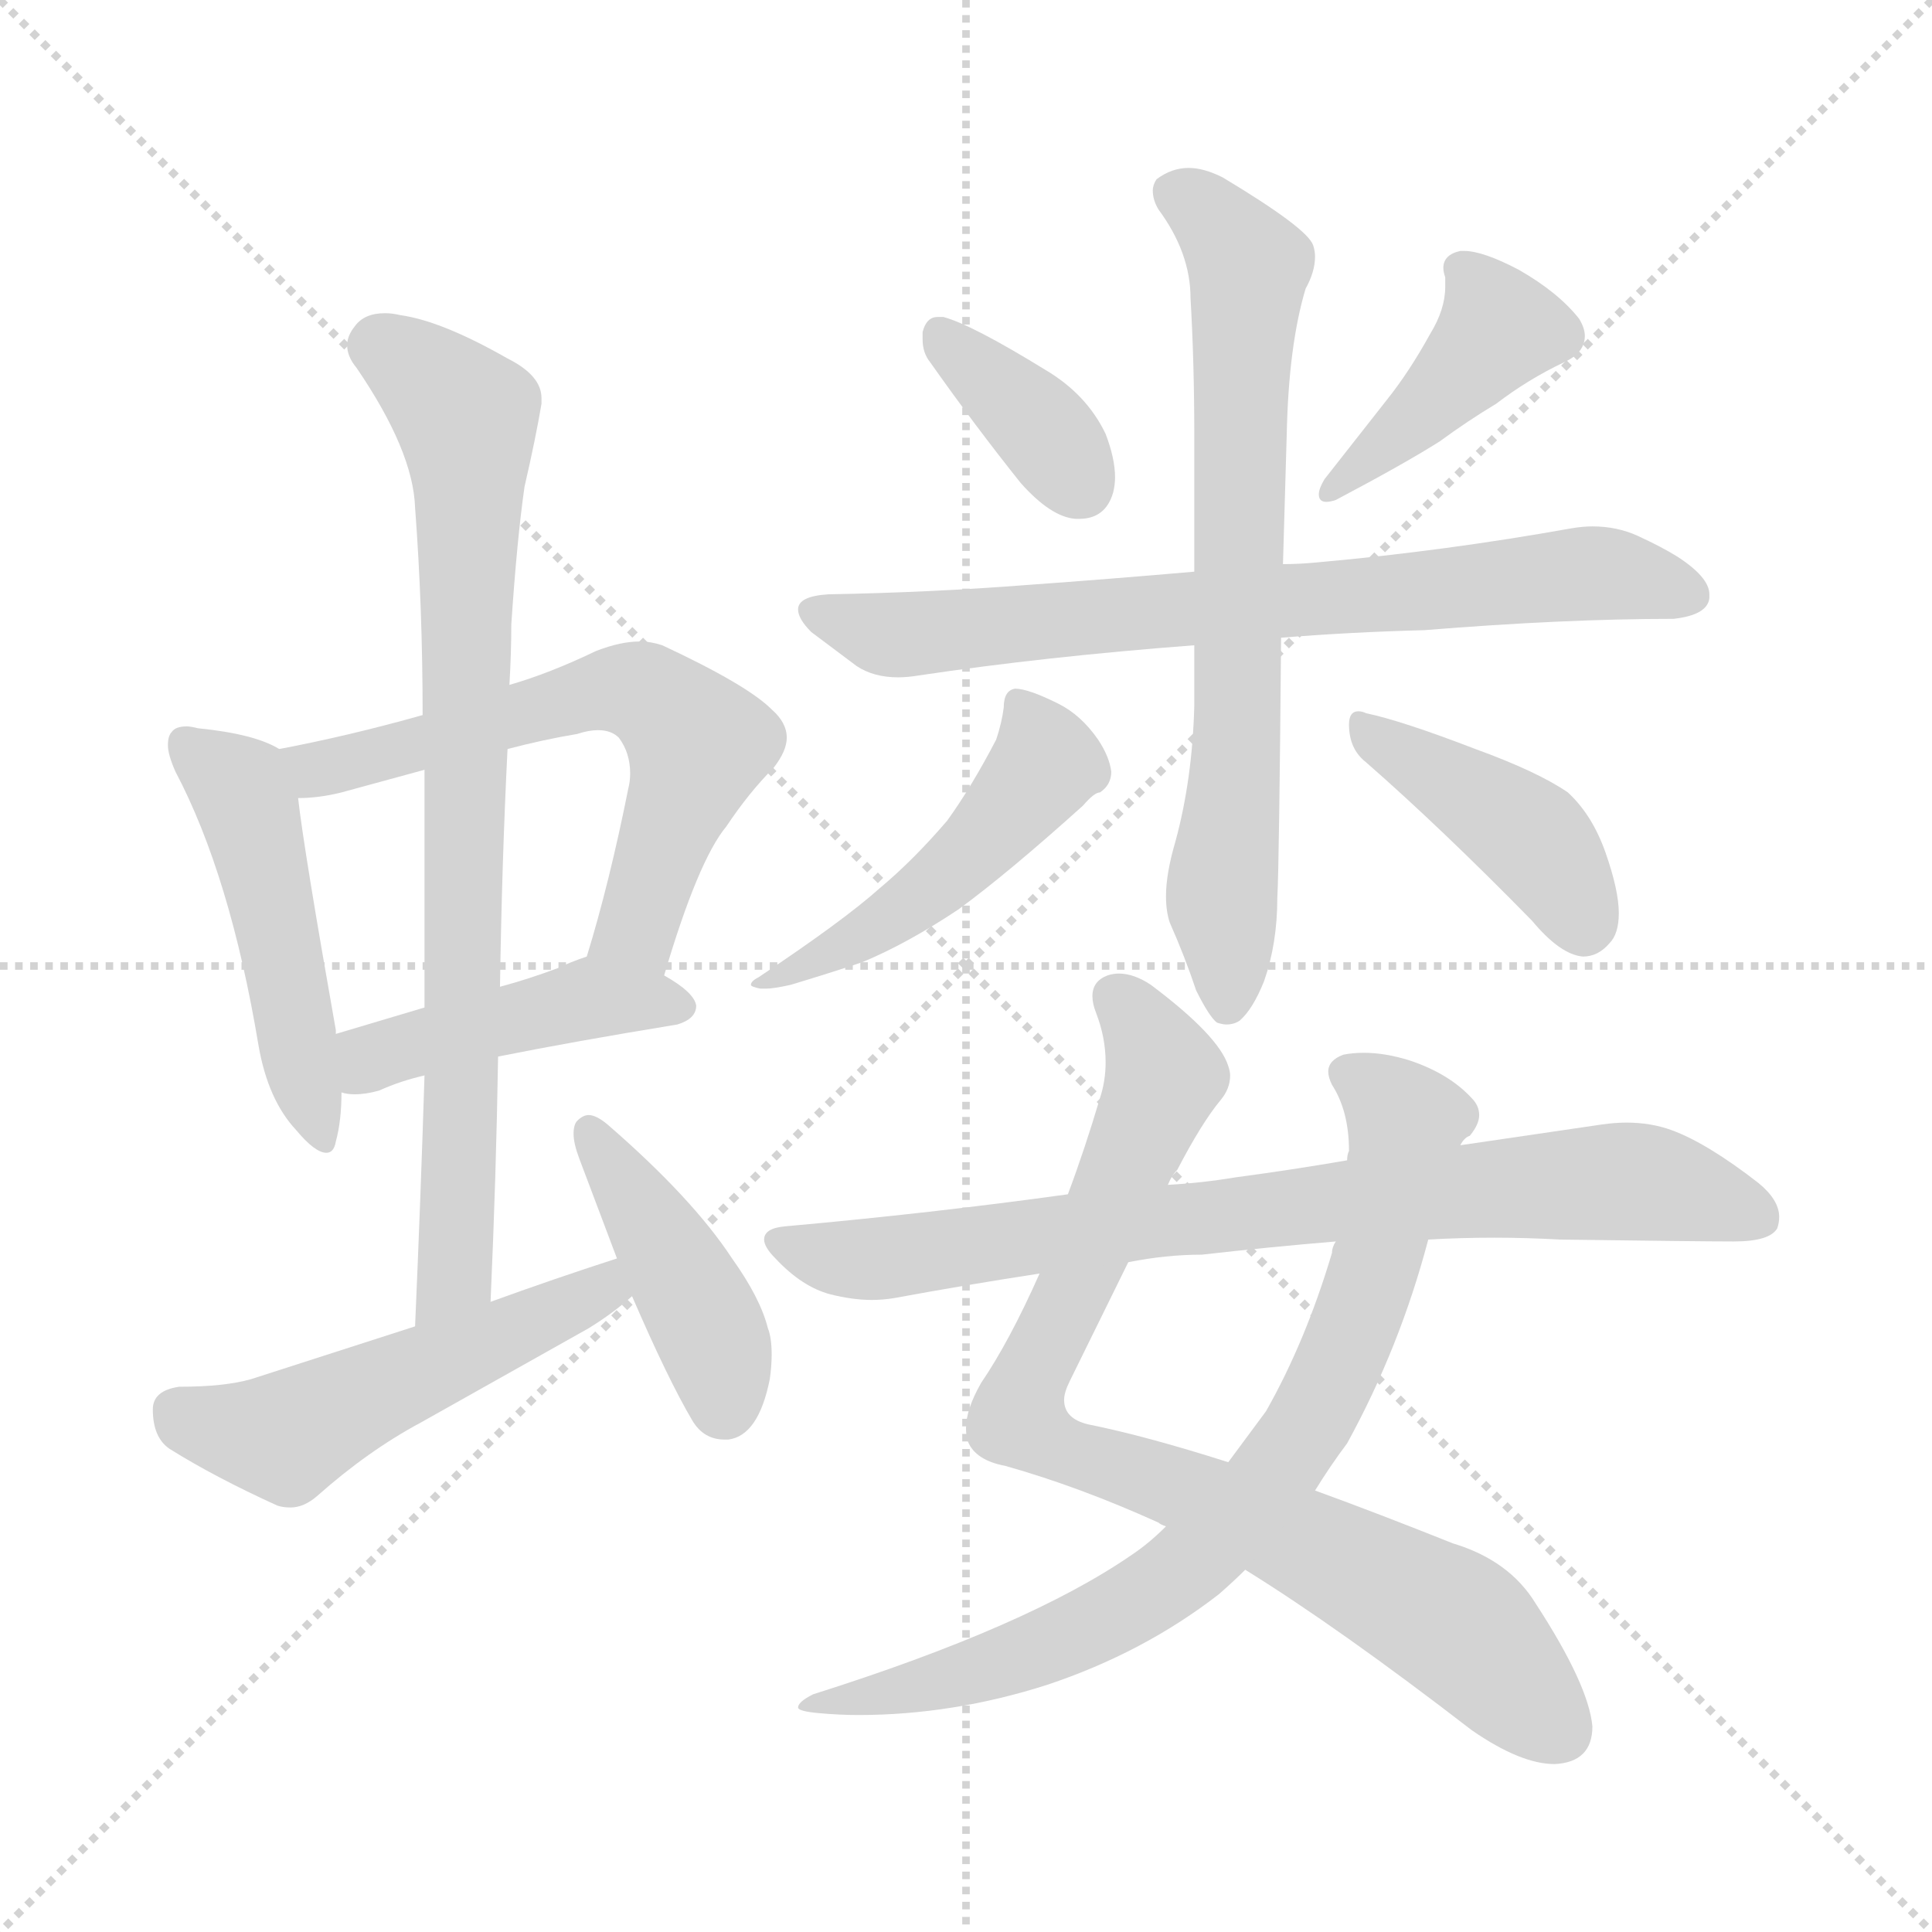 <svg xmlns="http://www.w3.org/2000/svg" version="1.1" viewBox="0 0 1024 1024">
  <g stroke="lightgray" stroke-dasharray="1,1" stroke-width="1" transform="scale(4, 4)">
    <line x1="0" y1="0" x2="256" y2="256" />
    <line x1="256" y1="0" x2="0" y2="256" />
    <line x1="128" y1="0" x2="128" y2="256" />
    <line x1="0" y1="128" x2="256" y2="128" />
  </g>
  <g transform="scale(1.0, -1.0) translate(0.0, -836.00)">
    <style type="text/css">
      
        @keyframes keyframes0 {
          from {
            stroke: blue;
            stroke-dashoffset: 486;
            stroke-width: 128;
          }
          61% {
            animation-timing-function: step-end;
            stroke: blue;
            stroke-dashoffset: 0;
            stroke-width: 128;
          }
          to {
            stroke: black;
            stroke-width: 1024;
          }
        }
        #make-me-a-hanzi-animation-0 {
          animation: keyframes0 0.646s both;
          animation-delay: 0s;
          animation-timing-function: linear;
        }
      
        @keyframes keyframes1 {
          from {
            stroke: blue;
            stroke-dashoffset: 611;
            stroke-width: 128;
          }
          67% {
            animation-timing-function: step-end;
            stroke: blue;
            stroke-dashoffset: 0;
            stroke-width: 128;
          }
          to {
            stroke: black;
            stroke-width: 1024;
          }
        }
        #make-me-a-hanzi-animation-1 {
          animation: keyframes1 0.747s both;
          animation-delay: 0.646s;
          animation-timing-function: linear;
        }
      
        @keyframes keyframes2 {
          from {
            stroke: blue;
            stroke-dashoffset: 438;
            stroke-width: 128;
          }
          59% {
            animation-timing-function: step-end;
            stroke: blue;
            stroke-dashoffset: 0;
            stroke-width: 128;
          }
          to {
            stroke: black;
            stroke-width: 1024;
          }
        }
        #make-me-a-hanzi-animation-2 {
          animation: keyframes2 0.606s both;
          animation-delay: 1.393s;
          animation-timing-function: linear;
        }
      
        @keyframes keyframes3 {
          from {
            stroke: blue;
            stroke-dashoffset: 796;
            stroke-width: 128;
          }
          72% {
            animation-timing-function: step-end;
            stroke: blue;
            stroke-dashoffset: 0;
            stroke-width: 128;
          }
          to {
            stroke: black;
            stroke-width: 1024;
          }
        }
        #make-me-a-hanzi-animation-3 {
          animation: keyframes3 0.898s both;
          animation-delay: 1.999s;
          animation-timing-function: linear;
        }
      
        @keyframes keyframes4 {
          from {
            stroke: blue;
            stroke-dashoffset: 507;
            stroke-width: 128;
          }
          62% {
            animation-timing-function: step-end;
            stroke: blue;
            stroke-dashoffset: 0;
            stroke-width: 128;
          }
          to {
            stroke: black;
            stroke-width: 1024;
          }
        }
        #make-me-a-hanzi-animation-4 {
          animation: keyframes4 0.663s both;
          animation-delay: 2.897s;
          animation-timing-function: linear;
        }
      
        @keyframes keyframes5 {
          from {
            stroke: blue;
            stroke-dashoffset: 422;
            stroke-width: 128;
          }
          58% {
            animation-timing-function: step-end;
            stroke: blue;
            stroke-dashoffset: 0;
            stroke-width: 128;
          }
          to {
            stroke: black;
            stroke-width: 1024;
          }
        }
        #make-me-a-hanzi-animation-5 {
          animation: keyframes5 0.593s both;
          animation-delay: 3.56s;
          animation-timing-function: linear;
        }
      
        @keyframes keyframes6 {
          from {
            stroke: blue;
            stroke-dashoffset: 366;
            stroke-width: 128;
          }
          54% {
            animation-timing-function: step-end;
            stroke: blue;
            stroke-dashoffset: 0;
            stroke-width: 128;
          }
          to {
            stroke: black;
            stroke-width: 1024;
          }
        }
        #make-me-a-hanzi-animation-6 {
          animation: keyframes6 0.548s both;
          animation-delay: 4.153s;
          animation-timing-function: linear;
        }
      
        @keyframes keyframes7 {
          from {
            stroke: blue;
            stroke-dashoffset: 416;
            stroke-width: 128;
          }
          58% {
            animation-timing-function: step-end;
            stroke: blue;
            stroke-dashoffset: 0;
            stroke-width: 128;
          }
          to {
            stroke: black;
            stroke-width: 1024;
          }
        }
        #make-me-a-hanzi-animation-7 {
          animation: keyframes7 0.589s both;
          animation-delay: 4.701s;
          animation-timing-function: linear;
        }
      
        @keyframes keyframes8 {
          from {
            stroke: blue;
            stroke-dashoffset: 725;
            stroke-width: 128;
          }
          70% {
            animation-timing-function: step-end;
            stroke: blue;
            stroke-dashoffset: 0;
            stroke-width: 128;
          }
          to {
            stroke: black;
            stroke-width: 1024;
          }
        }
        #make-me-a-hanzi-animation-8 {
          animation: keyframes8 0.84s both;
          animation-delay: 5.289s;
          animation-timing-function: linear;
        }
      
        @keyframes keyframes9 {
          from {
            stroke: blue;
            stroke-dashoffset: 706;
            stroke-width: 128;
          }
          70% {
            animation-timing-function: step-end;
            stroke: blue;
            stroke-dashoffset: 0;
            stroke-width: 128;
          }
          to {
            stroke: black;
            stroke-width: 1024;
          }
        }
        #make-me-a-hanzi-animation-9 {
          animation: keyframes9 0.825s both;
          animation-delay: 6.129s;
          animation-timing-function: linear;
        }
      
        @keyframes keyframes10 {
          from {
            stroke: blue;
            stroke-dashoffset: 486;
            stroke-width: 128;
          }
          61% {
            animation-timing-function: step-end;
            stroke: blue;
            stroke-dashoffset: 0;
            stroke-width: 128;
          }
          to {
            stroke: black;
            stroke-width: 1024;
          }
        }
        #make-me-a-hanzi-animation-10 {
          animation: keyframes10 0.646s both;
          animation-delay: 6.954s;
          animation-timing-function: linear;
        }
      
        @keyframes keyframes11 {
          from {
            stroke: blue;
            stroke-dashoffset: 420;
            stroke-width: 128;
          }
          58% {
            animation-timing-function: step-end;
            stroke: blue;
            stroke-dashoffset: 0;
            stroke-width: 128;
          }
          to {
            stroke: black;
            stroke-width: 1024;
          }
        }
        #make-me-a-hanzi-animation-11 {
          animation: keyframes11 0.592s both;
          animation-delay: 7.599s;
          animation-timing-function: linear;
        }
      
        @keyframes keyframes12 {
          from {
            stroke: blue;
            stroke-dashoffset: 838;
            stroke-width: 128;
          }
          73% {
            animation-timing-function: step-end;
            stroke: blue;
            stroke-dashoffset: 0;
            stroke-width: 128;
          }
          to {
            stroke: black;
            stroke-width: 1024;
          }
        }
        #make-me-a-hanzi-animation-12 {
          animation: keyframes12 0.932s both;
          animation-delay: 8.191s;
          animation-timing-function: linear;
        }
      
        @keyframes keyframes13 {
          from {
            stroke: blue;
            stroke-dashoffset: 780;
            stroke-width: 128;
          }
          72% {
            animation-timing-function: step-end;
            stroke: blue;
            stroke-dashoffset: 0;
            stroke-width: 128;
          }
          to {
            stroke: black;
            stroke-width: 1024;
          }
        }
        #make-me-a-hanzi-animation-13 {
          animation: keyframes13 0.885s both;
          animation-delay: 9.123s;
          animation-timing-function: linear;
        }
      
        @keyframes keyframes14 {
          from {
            stroke: blue;
            stroke-dashoffset: 781;
            stroke-width: 128;
          }
          72% {
            animation-timing-function: step-end;
            stroke: blue;
            stroke-dashoffset: 0;
            stroke-width: 128;
          }
          to {
            stroke: black;
            stroke-width: 1024;
          }
        }
        #make-me-a-hanzi-animation-14 {
          animation: keyframes14 0.886s both;
          animation-delay: 10.008s;
          animation-timing-function: linear;
        }
      
    </style>
    
      <path d="M 137 282 Q 142 253 157 237 Q 167 225 173 225 Q 177 225 178 231 Q 181 242 181 257 L 178 288 L 178 290 Q 161 386 158 413 C 155 435 155 435 148 439 Q 135 447 105 450 Q 101 451 99 451 Q 93 451 91 448 Q 89 446 89 441 Q 89 436 93 427 Q 122 372 137 282 Z" fill="lightgray" />
    
      <path d="M 352 319 Q 370 380 385 398 Q 397 416 410 429 Q 417 438 417 445 Q 417 453 409 460 Q 396 473 351 494 Q 345 496 339 496 Q 329 496 316 491 Q 291 479 270 473 L 224 457 Q 185 446 148 439 C 119 433 128 411 158 413 Q 169 413 181 416 L 225 428 L 269 439 Q 288 444 306 447 Q 312 449 317 449 Q 324 449 328 445 Q 334 437 334 426 Q 334 422 333 418 Q 323 368 311 329 C 302 300 343 290 352 319 Z" fill="lightgray" />
    
      <path d="M 181 257 Q 184 256 188 256 Q 194 256 201 258 Q 212 263 225 266 L 264 276 Q 304 284 359 293 Q 369 296 369 303 Q 368 310 352 319 C 326 334 326 334 311 329 Q 302 326 296 323 Q 280 317 265 313 L 225 302 L 178 288 C 149 279 151 262 181 257 Z" fill="lightgray" />
    
      <path d="M 225 266 Q 223 202 220 133 C 219 103 259 116 260 146 Q 263 213 264 276 L 265 313 Q 266 379 269 439 L 270 473 Q 271 490 271 505 Q 274 550 278 578 Q 284 604 287 622 L 287 625 Q 287 637 269 646 Q 234 666 212 669 Q 208 670 204 670 Q 193 670 188 663 Q 184 658 184 653 Q 184 647 189 641 Q 219 597 220 567 Q 224 514 224 457 L 225 428 L 225 302 L 225 266 Z" fill="lightgray" />
    
      <path d="M 220 133 L 133 105 Q 119 101 95 101 Q 81 99 81 89 Q 81 74 90 68 Q 114 53 147 38 Q 150 37 154 37 Q 161 37 168 43 Q 195 67 223 82 L 312 132 Q 325 140 335 149 C 358 168 356 178 327 169 Q 293 158 260 146 L 220 133 Z" fill="lightgray" />
    
      <path d="M 335 149 Q 354 105 367 83 Q 373 73 384 73 L 386 73 Q 402 75 408 105 Q 409 112 409 118 Q 409 127 407 132 Q 403 148 388 169 Q 367 201 322 240 Q 316 245 312 245 Q 309 245 306 242 Q 304 240 304 235 Q 304 230 307 222 L 327 169 L 335 149 Z" fill="lightgray" />
    
      <path d="M 541 580 Q 557 562 570 561 L 572 561 Q 586 561 590 575 Q 591 579 591 583 Q 591 593 586 606 Q 576 627 554 640 Q 515 664 500 668 L 497 668 Q 491 668 489 660 L 489 656 Q 489 649 493 644 Q 517 610 541 580 Z" fill="lightgray" />
    
      <path d="M 829 644 Q 840 649 840 658 Q 840 662 837 667 Q 826 681 805 693 Q 786 703 776 703 L 774 703 Q 765 701 765 694 Q 765 692 766 689 L 766 684 Q 766 672 758 659 Q 747 639 735 624 L 702 582 Q 699 577 699 574 Q 699 570 703 570 Q 705 570 708 571 Q 744 590 763 602 Q 778 613 793 622 Q 810 635 829 644 Z" fill="lightgray" />
    
      <path d="M 679 498 Q 716 501 755 502 Q 829 508 887 508 Q 905 510 906 519 L 906 521 Q 906 530 889 541 Q 881 546 868 552 Q 857 557 844 557 Q 839 557 833 556 Q 766 544 699 538 Q 689 537 680 537 L 633 533 Q 587 529 545 526 Q 494 522 439 521 Q 423 520 423 513 Q 423 508 430 501 L 454 483 Q 463 477 476 477 Q 481 477 487 478 Q 554 488 633 494 L 679 498 Z" fill="lightgray" />
    
      <path d="M 633 494 L 633 462 Q 632 423 623 390 Q 618 373 618 361 Q 618 353 620 347 Q 628 329 634 311 Q 641 297 645 294 Q 648 293 650 293 Q 654 293 657 295 Q 664 301 670 316 Q 677 336 677 360 Q 678 378 679 498 L 680 537 L 682 606 Q 683 653 692 683 Q 697 692 697 700 Q 697 703 696 706 Q 693 715 648 742 Q 638 747 630 747 Q 621 747 613 741 Q 611 738 611 735 Q 611 730 614 725 Q 631 702 631 678 Q 633 644 633 605 L 633 533 L 633 494 Z" fill="lightgray" />
    
      <path d="M 528 444 Q 515 419 502 401 Q 484 380 466 365 Q 447 348 402 318 Q 398 316 398 314 Q 398 313 403 312 L 406 312 Q 410 312 419 314 Q 439 320 457 326 Q 481 336 508 354 Q 534 373 574 409 Q 580 416 583 416 Q 589 420 589 427 Q 588 435 582 444 Q 573 457 561 463 Q 545 471 538 471 Q 532 470 532 461 Q 531 453 528 444 Z" fill="lightgray" />
    
      <path d="M 812 348 Q 827 330 839 329 Q 847 329 853 336 Q 858 341 858 352 Q 858 364 851 384 Q 844 404 831 416 Q 815 427 782 439 Q 743 454 724 458 Q 722 459 720 459 Q 715 459 715 452 Q 715 439 724 432 Q 764 397 812 348 Z" fill="lightgray" />
    
      <path d="M 660 4 Q 710 -27 780 -81 Q 806 -99 824 -99 Q 844 -98 844 -79 Q 842 -57 814 -14 Q 800 9 770 18 Q 730 34 697 46 L 651 61 Q 607 75 577 81 Q 564 84 564 94 Q 564 98 567 104 L 598 167 L 619 208 Q 621 213 624 216 Q 637 241 647 253 Q 652 259 652 266 Q 652 268 651 271 Q 646 287 610 314 Q 601 320 593 320 Q 590 320 587 319 Q 579 316 579 308 Q 579 304 581 299 Q 586 286 586 273 Q 586 263 583 254 Q 575 227 566 203 L 551 161 Q 535 125 520 103 Q 512 89 512 79 Q 512 75 513 72 Q 517 62 533 59 Q 572 48 614 29 Q 615 28 618 27 L 660 4 Z" fill="lightgray" />
    
      <path d="M 431 -62 Q 423 -66 423 -69 Q 423 -71 434 -72 Q 445 -73 455 -73 Q 505 -73 555 -57 Q 606 -40 646 -9 Q 654 -2 660 4 L 697 46 Q 705 59 714 71 Q 742 122 757 179 L 774 229 Q 776 233 779 234 Q 784 240 784 245 Q 784 250 780 254 Q 768 267 747 274 Q 734 278 723 278 Q 717 278 712 277 Q 704 274 704 268 Q 704 265 706 261 Q 715 247 715 226 Q 714 224 714 221 L 708 178 Q 706 175 706 172 Q 692 125 671 88 L 651 61 L 618 27 Q 609 18 600 12 Q 545 -26 431 -62 Z" fill="lightgray" />
    
      <path d="M 757 179 Q 774 180 792 180 Q 809 180 827 179 Q 901 178 919 178 Q 938 178 942 185 Q 943 188 943 191 Q 943 200 932 209 Q 905 230 886 237 Q 875 241 862 241 Q 856 241 849 240 L 774 229 L 714 221 Q 685 216 655 212 Q 637 209 619 208 L 566 203 Q 494 193 416 186 Q 405 185 405 179 Q 405 175 411 169 Q 425 154 440 150 Q 452 147 462 147 Q 468 147 474 148 Q 512 155 551 161 L 598 167 Q 618 171 637 171 Q 672 175 708 178 L 757 179 Z" fill="lightgray" />
    
    
      <clipPath id="make-me-a-hanzi-clip-0">
        <path d="M 137 282 Q 142 253 157 237 Q 167 225 173 225 Q 177 225 178 231 Q 181 242 181 257 L 178 288 L 178 290 Q 161 386 158 413 C 155 435 155 435 148 439 Q 135 447 105 450 Q 101 451 99 451 Q 93 451 91 448 Q 89 446 89 441 Q 89 436 93 427 Q 122 372 137 282 Z" />
      </clipPath>
      <path clip-path="url(#make-me-a-hanzi-clip-0)" d="M 98 442 L 131 410 L 172 231" fill="none" id="make-me-a-hanzi-animation-0" stroke-dasharray="358 716" stroke-linecap="round" />
    
      <clipPath id="make-me-a-hanzi-clip-1">
        <path d="M 352 319 Q 370 380 385 398 Q 397 416 410 429 Q 417 438 417 445 Q 417 453 409 460 Q 396 473 351 494 Q 345 496 339 496 Q 329 496 316 491 Q 291 479 270 473 L 224 457 Q 185 446 148 439 C 119 433 128 411 158 413 Q 169 413 181 416 L 225 428 L 269 439 Q 288 444 306 447 Q 312 449 317 449 Q 324 449 328 445 Q 334 437 334 426 Q 334 422 333 418 Q 323 368 311 329 C 302 300 343 290 352 319 Z" />
      </clipPath>
      <path clip-path="url(#make-me-a-hanzi-clip-1)" d="M 157 435 L 167 428 L 185 431 L 318 470 L 348 466 L 370 442 L 369 436 L 341 353 L 319 334" fill="none" id="make-me-a-hanzi-animation-1" stroke-dasharray="483 966" stroke-linecap="round" />
    
      <clipPath id="make-me-a-hanzi-clip-2">
        <path d="M 181 257 Q 184 256 188 256 Q 194 256 201 258 Q 212 263 225 266 L 264 276 Q 304 284 359 293 Q 369 296 369 303 Q 368 310 352 319 C 326 334 326 334 311 329 Q 302 326 296 323 Q 280 317 265 313 L 225 302 L 178 288 C 149 279 151 262 181 257 Z" />
      </clipPath>
      <path clip-path="url(#make-me-a-hanzi-clip-2)" d="M 186 265 L 212 281 L 313 307 L 360 302" fill="none" id="make-me-a-hanzi-animation-2" stroke-dasharray="310 620" stroke-linecap="round" />
    
      <clipPath id="make-me-a-hanzi-clip-3">
        <path d="M 225 266 Q 223 202 220 133 C 219 103 259 116 260 146 Q 263 213 264 276 L 265 313 Q 266 379 269 439 L 270 473 Q 271 490 271 505 Q 274 550 278 578 Q 284 604 287 622 L 287 625 Q 287 637 269 646 Q 234 666 212 669 Q 208 670 204 670 Q 193 670 188 663 Q 184 658 184 653 Q 184 647 189 641 Q 219 597 220 567 Q 224 514 224 457 L 225 428 L 225 302 L 225 266 Z" />
      </clipPath>
      <path clip-path="url(#make-me-a-hanzi-clip-3)" d="M 200 653 L 232 631 L 248 607 L 243 198 L 241 161 L 225 140" fill="none" id="make-me-a-hanzi-animation-3" stroke-dasharray="668 1336" stroke-linecap="round" />
    
      <clipPath id="make-me-a-hanzi-clip-4">
        <path d="M 220 133 L 133 105 Q 119 101 95 101 Q 81 99 81 89 Q 81 74 90 68 Q 114 53 147 38 Q 150 37 154 37 Q 161 37 168 43 Q 195 67 223 82 L 312 132 Q 325 140 335 149 C 358 168 356 178 327 169 Q 293 158 260 146 L 220 133 Z" />
      </clipPath>
      <path clip-path="url(#make-me-a-hanzi-clip-4)" d="M 94 88 L 151 75 L 310 148 L 322 161" fill="none" id="make-me-a-hanzi-animation-4" stroke-dasharray="379 758" stroke-linecap="round" />
    
      <clipPath id="make-me-a-hanzi-clip-5">
        <path d="M 335 149 Q 354 105 367 83 Q 373 73 384 73 L 386 73 Q 402 75 408 105 Q 409 112 409 118 Q 409 127 407 132 Q 403 148 388 169 Q 367 201 322 240 Q 316 245 312 245 Q 309 245 306 242 Q 304 240 304 235 Q 304 230 307 222 L 327 169 L 335 149 Z" />
      </clipPath>
      <path clip-path="url(#make-me-a-hanzi-clip-5)" d="M 313 236 L 374 136 L 385 88" fill="none" id="make-me-a-hanzi-animation-5" stroke-dasharray="294 588" stroke-linecap="round" />
    
      <clipPath id="make-me-a-hanzi-clip-6">
        <path d="M 541 580 Q 557 562 570 561 L 572 561 Q 586 561 590 575 Q 591 579 591 583 Q 591 593 586 606 Q 576 627 554 640 Q 515 664 500 668 L 497 668 Q 491 668 489 660 L 489 656 Q 489 649 493 644 Q 517 610 541 580 Z" />
      </clipPath>
      <path clip-path="url(#make-me-a-hanzi-clip-6)" d="M 499 659 L 554 607 L 573 578" fill="none" id="make-me-a-hanzi-animation-6" stroke-dasharray="238 476" stroke-linecap="round" />
    
      <clipPath id="make-me-a-hanzi-clip-7">
        <path d="M 829 644 Q 840 649 840 658 Q 840 662 837 667 Q 826 681 805 693 Q 786 703 776 703 L 774 703 Q 765 701 765 694 Q 765 692 766 689 L 766 684 Q 766 672 758 659 Q 747 639 735 624 L 702 582 Q 699 577 699 574 Q 699 570 703 570 Q 705 570 708 571 Q 744 590 763 602 Q 778 613 793 622 Q 810 635 829 644 Z" />
      </clipPath>
      <path clip-path="url(#make-me-a-hanzi-clip-7)" d="M 775 693 L 794 661 L 705 576" fill="none" id="make-me-a-hanzi-animation-7" stroke-dasharray="288 576" stroke-linecap="round" />
    
      <clipPath id="make-me-a-hanzi-clip-8">
        <path d="M 679 498 Q 716 501 755 502 Q 829 508 887 508 Q 905 510 906 519 L 906 521 Q 906 530 889 541 Q 881 546 868 552 Q 857 557 844 557 Q 839 557 833 556 Q 766 544 699 538 Q 689 537 680 537 L 633 533 Q 587 529 545 526 Q 494 522 439 521 Q 423 520 423 513 Q 423 508 430 501 L 454 483 Q 463 477 476 477 Q 481 477 487 478 Q 554 488 633 494 L 679 498 Z" />
      </clipPath>
      <path clip-path="url(#make-me-a-hanzi-clip-8)" d="M 432 510 L 473 499 L 848 532 L 897 520" fill="none" id="make-me-a-hanzi-animation-8" stroke-dasharray="597 1194" stroke-linecap="round" />
    
      <clipPath id="make-me-a-hanzi-clip-9">
        <path d="M 633 494 L 633 462 Q 632 423 623 390 Q 618 373 618 361 Q 618 353 620 347 Q 628 329 634 311 Q 641 297 645 294 Q 648 293 650 293 Q 654 293 657 295 Q 664 301 670 316 Q 677 336 677 360 Q 678 378 679 498 L 680 537 L 682 606 Q 683 653 692 683 Q 697 692 697 700 Q 697 703 696 706 Q 693 715 648 742 Q 638 747 630 747 Q 621 747 613 741 Q 611 738 611 735 Q 611 730 614 725 Q 631 702 631 678 Q 633 644 633 605 L 633 533 L 633 494 Z" />
      </clipPath>
      <path clip-path="url(#make-me-a-hanzi-clip-9)" d="M 622 735 L 646 717 L 662 695 L 649 302" fill="none" id="make-me-a-hanzi-animation-9" stroke-dasharray="578 1156" stroke-linecap="round" />
    
      <clipPath id="make-me-a-hanzi-clip-10">
        <path d="M 528 444 Q 515 419 502 401 Q 484 380 466 365 Q 447 348 402 318 Q 398 316 398 314 Q 398 313 403 312 L 406 312 Q 410 312 419 314 Q 439 320 457 326 Q 481 336 508 354 Q 534 373 574 409 Q 580 416 583 416 Q 589 420 589 427 Q 588 435 582 444 Q 573 457 561 463 Q 545 471 538 471 Q 532 470 532 461 Q 531 453 528 444 Z" />
      </clipPath>
      <path clip-path="url(#make-me-a-hanzi-clip-10)" d="M 541 462 L 555 431 L 529 399 L 469 347 L 401 315" fill="none" id="make-me-a-hanzi-animation-10" stroke-dasharray="358 716" stroke-linecap="round" />
    
      <clipPath id="make-me-a-hanzi-clip-11">
        <path d="M 812 348 Q 827 330 839 329 Q 847 329 853 336 Q 858 341 858 352 Q 858 364 851 384 Q 844 404 831 416 Q 815 427 782 439 Q 743 454 724 458 Q 722 459 720 459 Q 715 459 715 452 Q 715 439 724 432 Q 764 397 812 348 Z" />
      </clipPath>
      <path clip-path="url(#make-me-a-hanzi-clip-11)" d="M 721 453 L 812 391 L 840 345" fill="none" id="make-me-a-hanzi-animation-11" stroke-dasharray="292 584" stroke-linecap="round" />
    
      <clipPath id="make-me-a-hanzi-clip-12">
        <path d="M 660 4 Q 710 -27 780 -81 Q 806 -99 824 -99 Q 844 -98 844 -79 Q 842 -57 814 -14 Q 800 9 770 18 Q 730 34 697 46 L 651 61 Q 607 75 577 81 Q 564 84 564 94 Q 564 98 567 104 L 598 167 L 619 208 Q 621 213 624 216 Q 637 241 647 253 Q 652 259 652 266 Q 652 268 651 271 Q 646 287 610 314 Q 601 320 593 320 Q 590 320 587 319 Q 579 316 579 308 Q 579 304 581 299 Q 586 286 586 273 Q 586 263 583 254 Q 575 227 566 203 L 551 161 Q 535 125 520 103 Q 512 89 512 79 Q 512 75 513 72 Q 517 62 533 59 Q 572 48 614 29 Q 615 28 618 27 L 660 4 Z" />
      </clipPath>
      <path clip-path="url(#make-me-a-hanzi-clip-12)" d="M 592 307 L 606 292 L 617 266 L 540 84 L 558 69 L 620 50 L 763 -20 L 826 -81" fill="none" id="make-me-a-hanzi-animation-12" stroke-dasharray="710 1420" stroke-linecap="round" />
    
      <clipPath id="make-me-a-hanzi-clip-13">
        <path d="M 431 -62 Q 423 -66 423 -69 Q 423 -71 434 -72 Q 445 -73 455 -73 Q 505 -73 555 -57 Q 606 -40 646 -9 Q 654 -2 660 4 L 697 46 Q 705 59 714 71 Q 742 122 757 179 L 774 229 Q 776 233 779 234 Q 784 240 784 245 Q 784 250 780 254 Q 768 267 747 274 Q 734 278 723 278 Q 717 278 712 277 Q 704 274 704 268 Q 704 265 706 261 Q 715 247 715 226 Q 714 224 714 221 L 708 178 Q 706 175 706 172 Q 692 125 671 88 L 651 61 L 618 27 Q 609 18 600 12 Q 545 -26 431 -62 Z" />
      </clipPath>
      <path clip-path="url(#make-me-a-hanzi-clip-13)" d="M 714 267 L 743 245 L 742 218 L 720 138 L 676 55 L 627 4 L 569 -31 L 489 -58 L 429 -68" fill="none" id="make-me-a-hanzi-animation-13" stroke-dasharray="652 1304" stroke-linecap="round" />
    
      <clipPath id="make-me-a-hanzi-clip-14">
        <path d="M 757 179 Q 774 180 792 180 Q 809 180 827 179 Q 901 178 919 178 Q 938 178 942 185 Q 943 188 943 191 Q 943 200 932 209 Q 905 230 886 237 Q 875 241 862 241 Q 856 241 849 240 L 774 229 L 714 221 Q 685 216 655 212 Q 637 209 619 208 L 566 203 Q 494 193 416 186 Q 405 185 405 179 Q 405 175 411 169 Q 425 154 440 150 Q 452 147 462 147 Q 468 147 474 148 Q 512 155 551 161 L 598 167 Q 618 171 637 171 Q 672 175 708 178 L 757 179 Z" />
      </clipPath>
      <path clip-path="url(#make-me-a-hanzi-clip-14)" d="M 414 177 L 466 169 L 710 200 L 866 210 L 933 190" fill="none" id="make-me-a-hanzi-animation-14" stroke-dasharray="653 1306" stroke-linecap="round" />
    
  </g>
</svg>